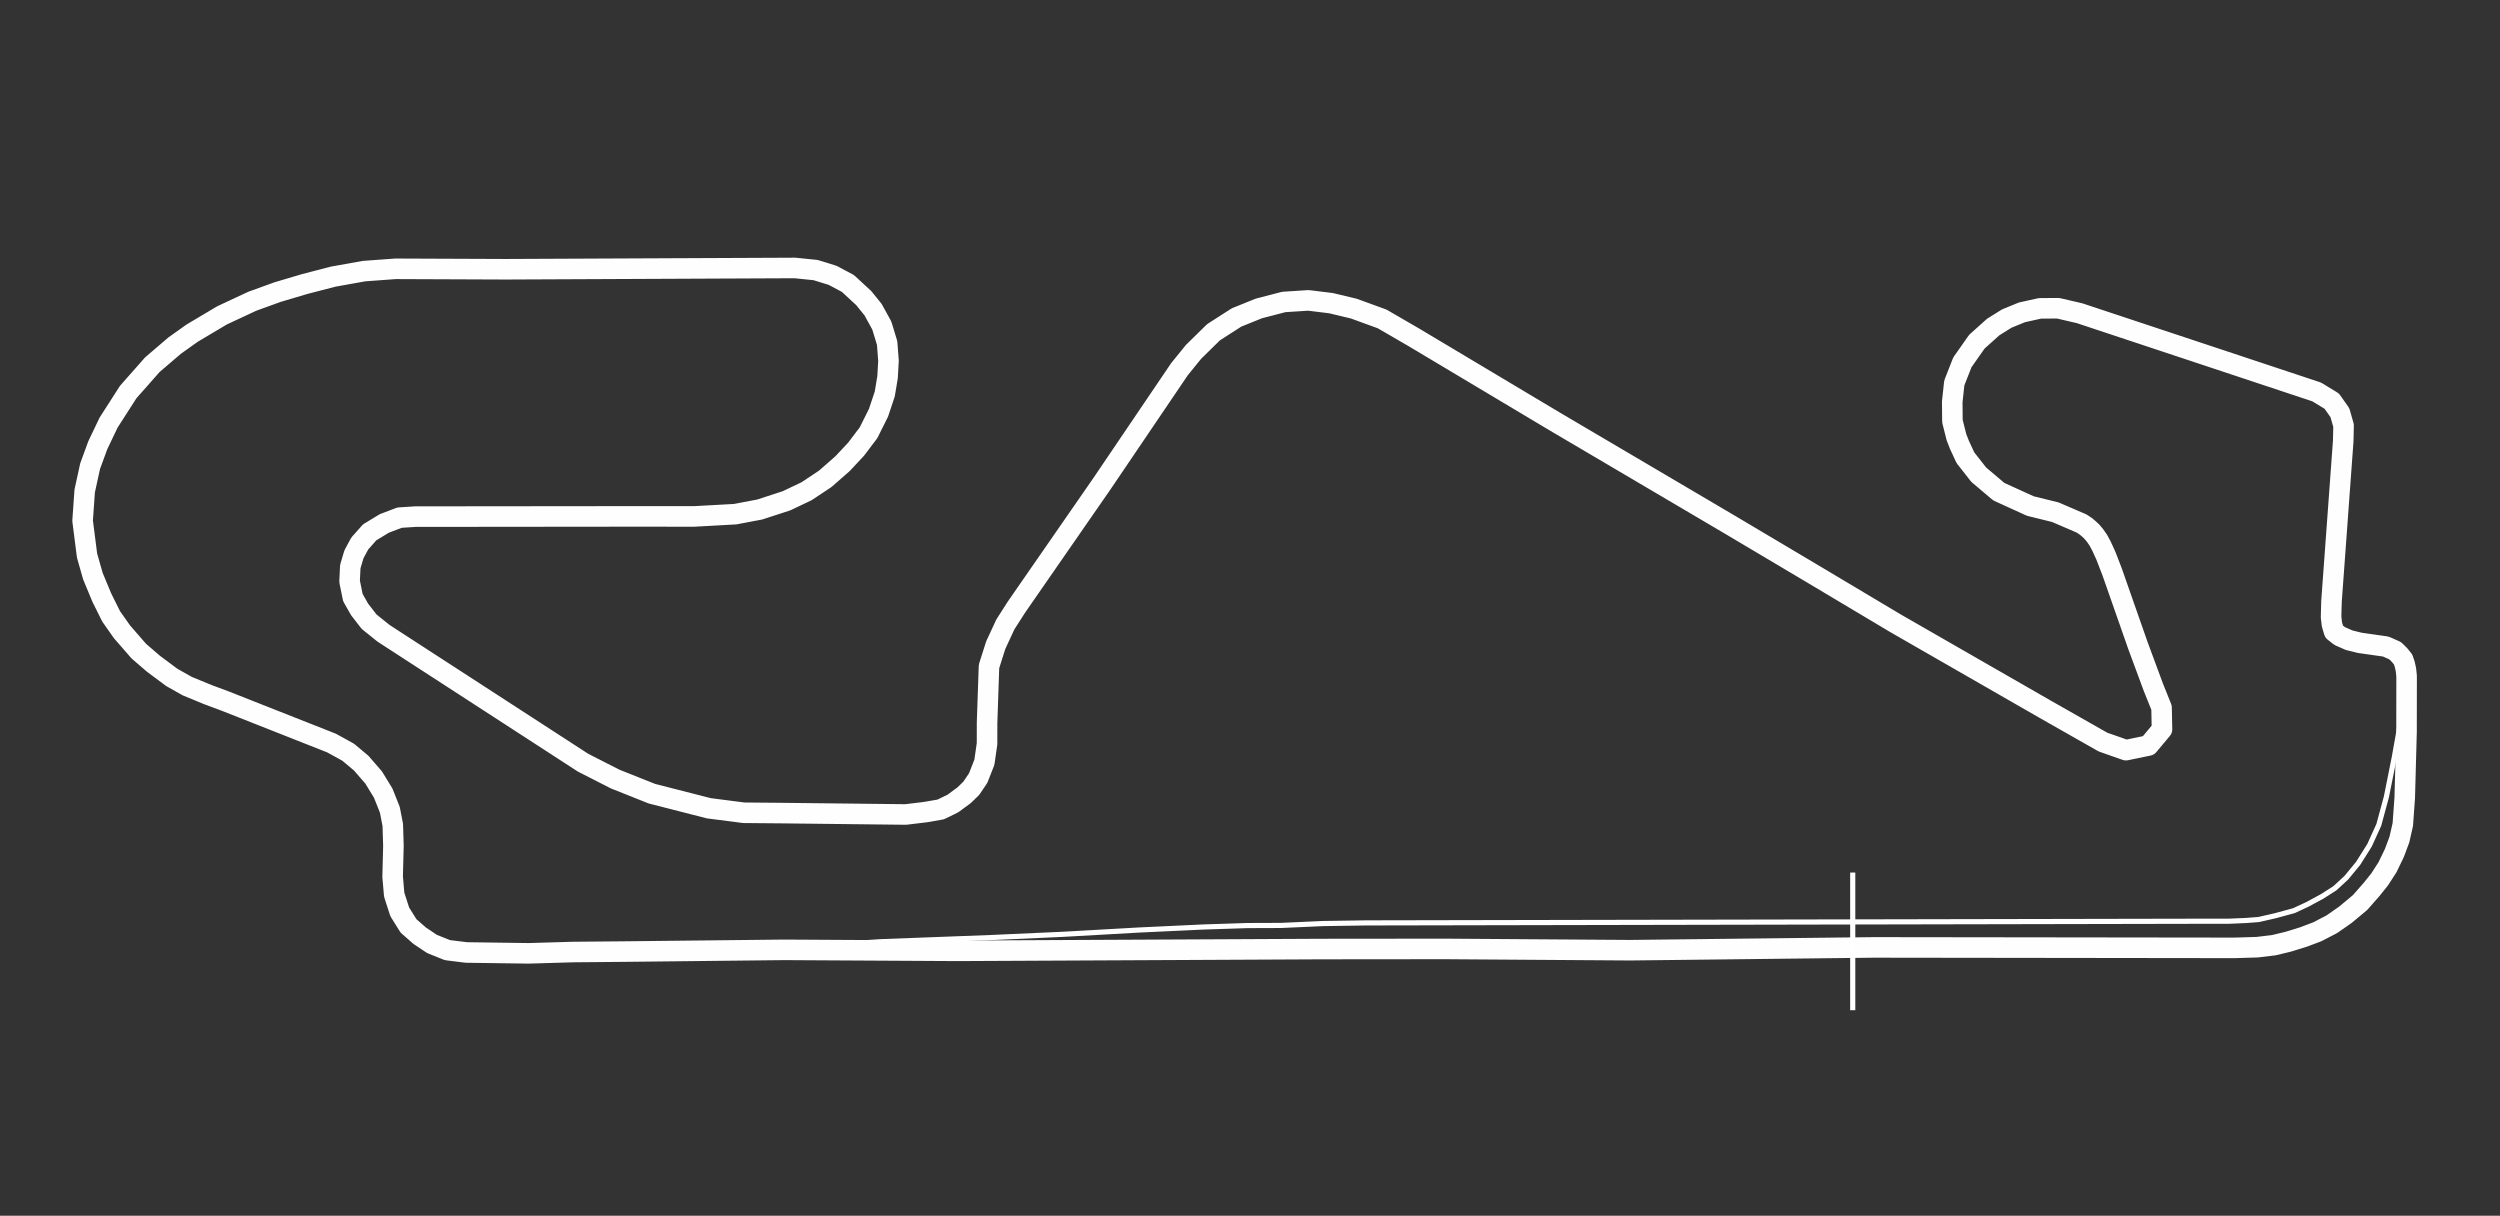 <?xml version="1.0" encoding="UTF-8" standalone="no"?>
<svg
   xmlns:dc="http://purl.org/dc/elements/1.1/"
   xmlns:cc="http://creativecommons.org/ns#"
   xmlns:rdf="http://www.w3.org/1999/02/22-rdf-syntax-ns#"
   xmlns:svg="http://www.w3.org/2000/svg"
   xmlns="http://www.w3.org/2000/svg"
   xmlns:sodipodi="http://sodipodi.sourceforge.net/DTD/sodipodi-0.dtd"
   xmlns:inkscape="http://www.inkscape.org/namespaces/inkscape"
   width="1460"
   height="710"
   viewBox="0 0 386.292 187.854"
   version="1.1"
   id="svg8"
   inkscape:version="1.0.2 (e86c870879, 2021-01-15)"
   sodipodi:docname="4.svg">
  <rect x="0" y="0" width="386.292" height="187.854" fill="#333333" stroke="none"/>
  <defs
     id="defs2" />
  <sodipodi:namedview
     id="base"
     pagecolor="#7c7c7c"
     bordercolor="#666666"
     borderopacity="1.0"
     inkscape:pageopacity="0"
     inkscape:pageshadow="2"
     inkscape:zoom="0.49497475"
     inkscape:cx="878.8706"
     inkscape:cy="68.441974"
     inkscape:document-units="px"
     inkscape:current-layer="layer1"
     inkscape:document-rotation="0"
     showgrid="false"
     units="px"
     inkscape:snap-global="false"
     inkscape:window-width="1920"
     inkscape:window-height="1016"
     inkscape:window-x="0"
     inkscape:window-y="27"
     inkscape:window-maximized="1" />
  <g
     inkscape:label="Ebene 1"
     inkscape:groupmode="layer"
     id="layer1">
    <path
       d="m 371.455,108.644 -1.496,8.376 -1.216,6.092 -1.177,4.348 -1.429,3.142 -1.758,2.794 -1.831,2.226 -1.777,1.635 -1.946,1.244 -2.254,1.221 -2.114,0.985 -2.83,0.773 -2.608,0.599 -1.938,0.15 -2.773,0.119 -4.81,-8.1e-4 -128.447,0.256 -6.653,0.101 -6.454,0.291 -5.16,0.019 -6.794,0.219 -10.088,0.475 -11.673,0.659 -11.095,0.5 -17.075,0.643 -14.553,0.952"
       style="opacity:1;fill:none;stroke:#ffffff;stroke-width:0.794;stroke-linecap:round;stroke-linejoin:round;stroke-miterlimit:4;stroke-dasharray:none;stroke-opacity:1"
       id="path2144"
       sodipodi:nodetypes="cccccccccccccccccccccccccc" />
    <path
       d="m 289.629,146.39 -37.748,0.433 -28.67,-0.198 -18.953,0.019 -56.263,0.274 -26.842,-0.151 -24.729,0.269 -7.923,0.07 -6.81,0.201 -9.635,-0.133 -2.922,-0.361 -2.389,-0.959 -1.902,-1.274 -1.72,-1.51 -1.361,-2.177 -0.853,-2.649 -0.241,-2.787 0.122,-4.758 -0.098,-3.225 -0.454,-2.342 -1.025,-2.577 -1.47,-2.409 -1.927,-2.226 -2.017,-1.69 -2.568,-1.415 -16.412,-6.479 -2.695,-1.004 -3.183,-1.309 -2.399,-1.355 -2.809,-2.09 -2.294,-1.977 -2.603,-2.993 -1.664,-2.372 -1.441,-2.897 -1.38,-3.324 -0.903,-3.183 -0.684,-5.369 0.322,-4.59 0.841,-3.851 1.183,-3.224 1.668,-3.496 3.035,-4.729 3.733,-4.228 3.44,-2.944 2.704,-1.925 4.616,-2.745 4.69,-2.188 3.91,-1.415 4.134,-1.228 4.459,-1.157 4.76,-0.851 4.854,-0.356 17.039,0.069 44.678,-0.2 3.199,0.328 2.633,0.815 2.36,1.258 2.453,2.268 1.433,1.775 1.351,2.458 0.82,2.705 0.208,2.746 -0.145,2.536 -0.432,2.586 -0.963,2.888 -1.545,3.1 -1.925,2.542 -2.083,2.228 -2.674,2.344 -2.884,1.919 -3.117,1.483 -4.144,1.348 -3.77,0.716 -6.355,0.351 -10.645,-0.004 -32.426,0.033 -2.439,0.157 -2.359,0.897 -2.265,1.376 -1.532,1.729 -0.891,1.653 -0.57,1.909 -0.107,2.298 0.509,2.488 1.028,1.817 1.479,1.91 2.25,1.807 30.809,19.98 4.963,2.531 5.67,2.258 8.802,2.253 5.392,0.695 6.27,0.056 18.757,0.212 3.043,-0.368 2.363,-0.41 1.865,-0.906 1.741,-1.28 1.12,-1.084 1.065,-1.578 0.961,-2.445 0.41,-2.854 0.006,-3.255 0.297,-8.707 1.044,-3.284 1.481,-3.191 1.686,-2.638 13.224,-19.088 11.994,-17.714 2.176,-2.681 3.085,-3.031 3.562,-2.285 3.434,-1.388 3.868,-1.005 3.802,-0.245 3.501,0.431 3.514,0.841 4.377,1.594 4.872,2.827 21.806,13.022 26.987,15.902 12.438,7.387 13.24,7.898 23.035,13.232 9.001,5.115 3.553,1.248 3.478,-0.718 2.091,-2.499 -0.067,-3.345 -1.257,-3.13 -2.389,-6.453 -3.997,-11.414 -0.964,-2.495 -0.671,-1.467 -0.486,-0.91 -0.494,-0.714 -0.508,-0.609 -0.41,-0.386 -0.491,-0.42 -0.677,-0.455 -4.064,-1.749 -3.884,-0.961 -4.864,-2.217 -3.1,-2.627 -2.051,-2.613 -0.932,-2.011 -0.459,-1.184 -0.617,-2.449 -0.029,-2.99 0.316,-2.926 1.248,-3.182 2.239,-3.19 2.525,-2.263 2.093,-1.309 2.353,-0.963 2.776,-0.614 2.813,-0.02 3.301,0.767 19.657,6.524 16.991,5.643 2.327,1.416 1.259,1.787 0.569,1.997 -0.055,2.389 -1.812,24.772 -0.064,2.402 0.131,1.151 0.33,1.118 0.866,0.684 1.447,0.639 1.666,0.413 4.019,0.572 1.436,0.64 0.683,0.671 0.556,0.689 0.248,0.745 0.188,0.855 0.1,0.979 -0.011,8.594 -0.279,10.214 -0.294,4.091 -0.524,2.324 -0.784,2.1 -1.064,2.202 -1.213,1.881 -1.268,1.578 -1.751,1.99 -2.262,1.887 -2.106,1.468 -2.23,1.161 -2.156,0.814 -2.352,0.726 -2.23,0.538 -2.564,0.308 -3.527,0.105 z"
       style="opacity:1;fill:none;stroke:#fffefe;stroke-width:3.175;stroke-linecap:round;stroke-linejoin:round;stroke-miterlimit:4;stroke-dasharray:none;stroke-opacity:1"
       id="path2164"
       sodipodi:nodetypes="cccccccccccccccccccccccccccccccccccccccccccccccccccccccccccccccccccccccccccccccccccccccccccccccccccccccccccccccccccccccccccccccccccccccccccccccccccccccccccccccccccccccccccccccccccccccccccccccccccc" />
    <path
       style="fill:none;stroke:#ffffff;stroke-width:0.794;stroke-linecap:butt;stroke-linejoin:miter;stroke-miterlimit:4;stroke-dasharray:none;stroke-opacity:1"
       d="m 286.279,134.823 v 21.271"
       id="path4489"
       sodipodi:nodetypes="cc" />
  </g>
</svg>
